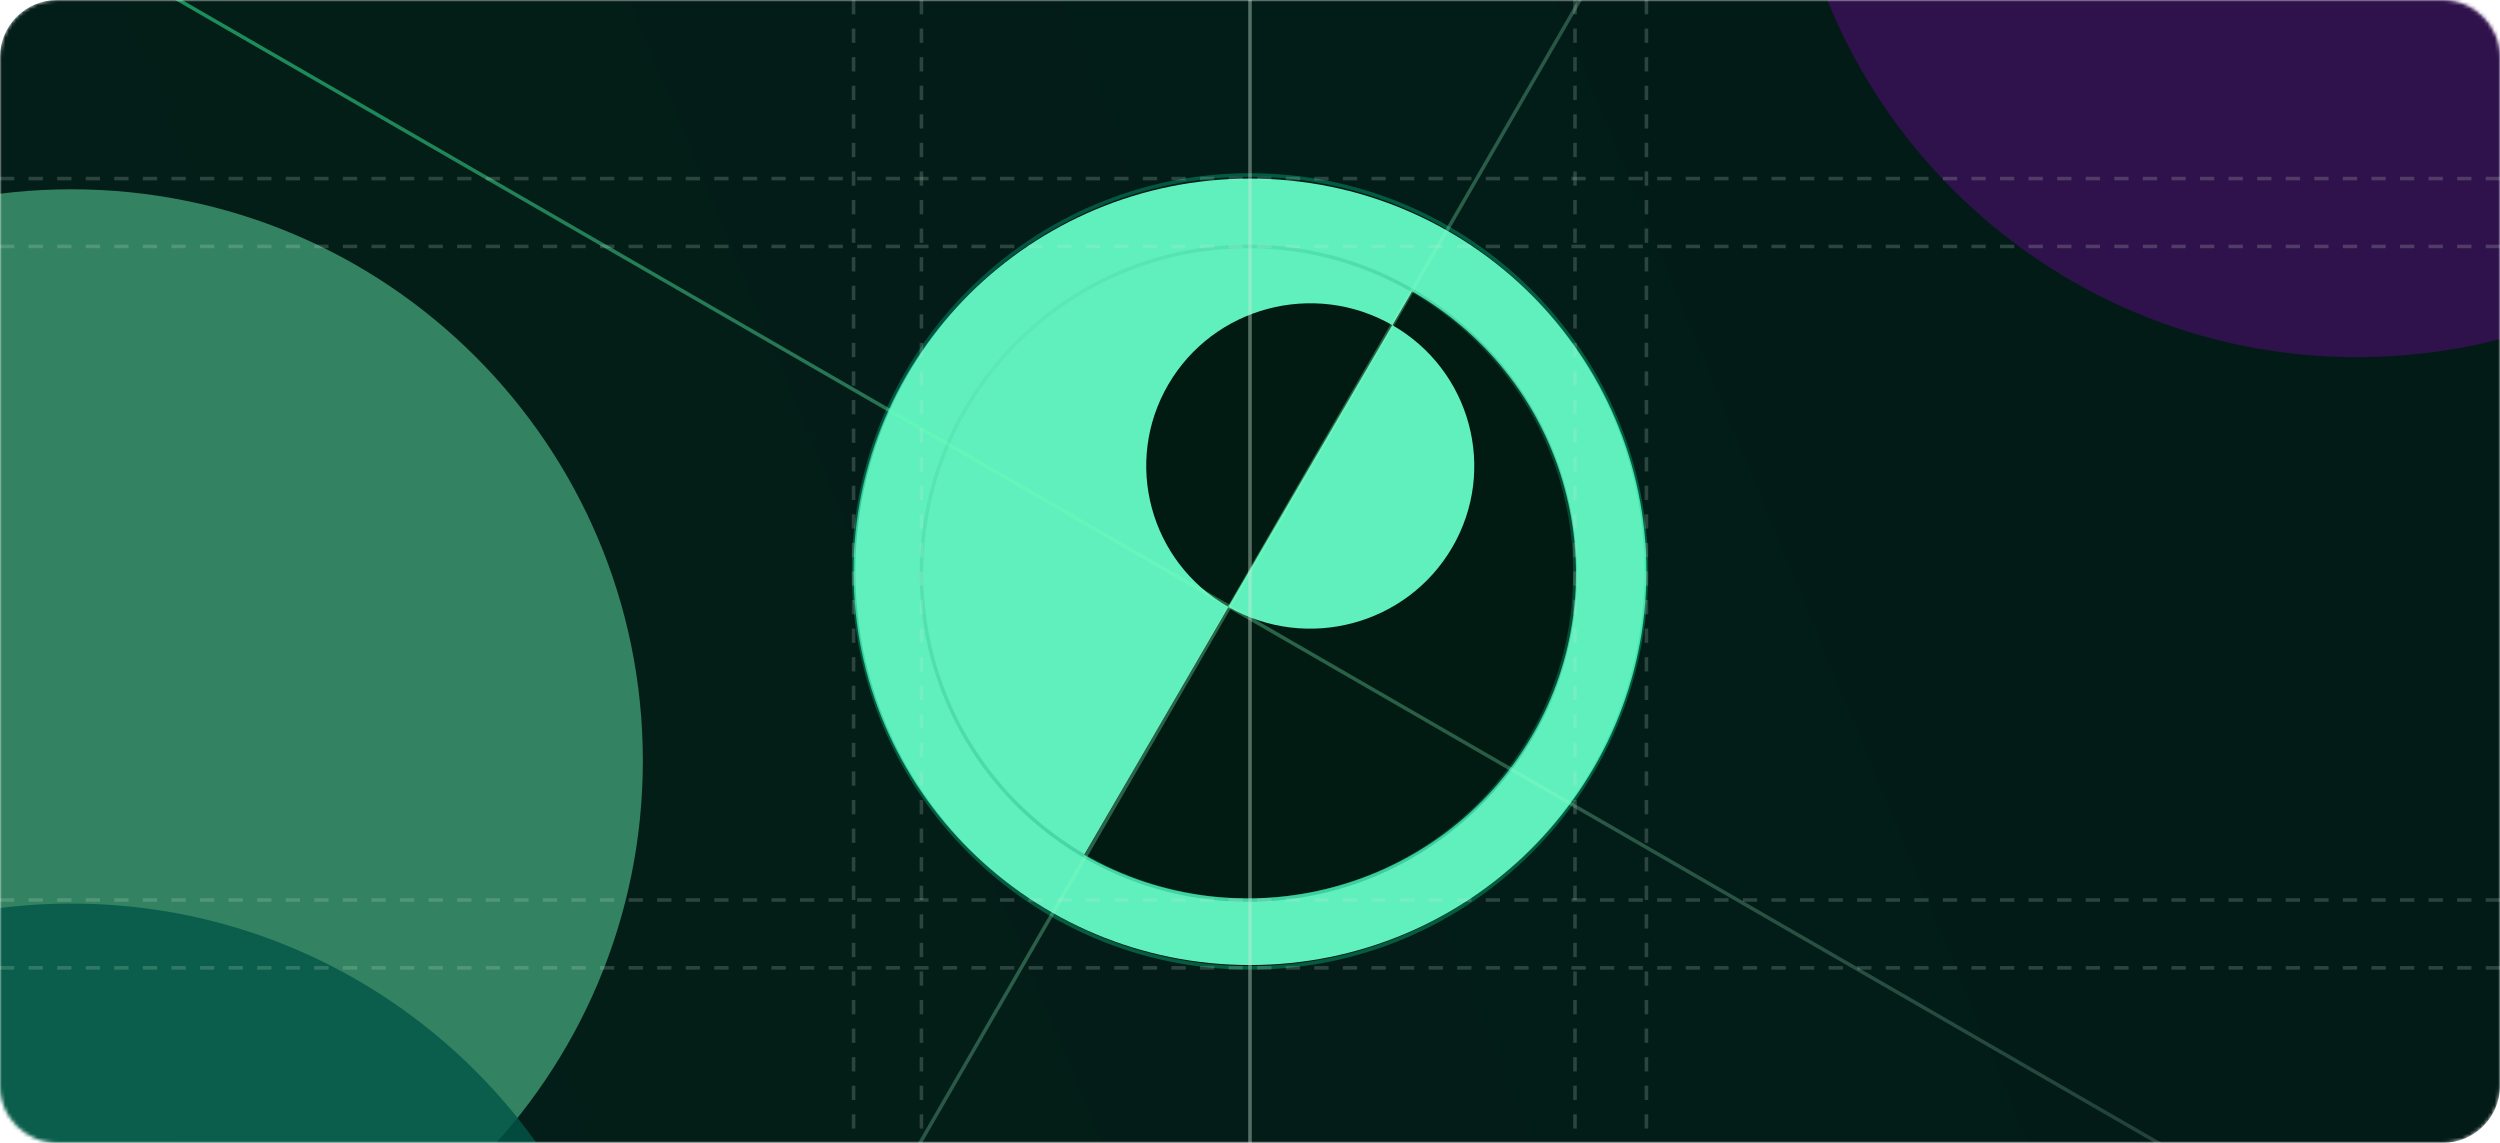 <svg width="700" height="320" viewBox="0 0 700 320" fill="none" xmlns="http://www.w3.org/2000/svg">
<g clip-path="url(#clip0_208_2831)">
<mask id="mask0_208_2831" style="mask-type:alpha" maskUnits="userSpaceOnUse" x="0" y="0" width="700" height="320">
<path d="M684 0H16C7.163 0 0 7.163 0 16V304C0 312.837 7.163 320 16 320H684C692.837 320 700 312.837 700 304V16C700 7.163 692.837 0 684 0Z" fill="black"/>
</mask>
<g mask="url(#mask0_208_2831)">
<path d="M684 0H16C7.163 0 0 7.163 0 16V304C0 312.837 7.163 320 16 320H684C692.837 320 700 312.837 700 304V16C700 7.163 692.837 0 684 0Z" fill="#021311"/>
<path d="M684 0H16C7.163 0 0 7.163 0 16V304C0 312.837 7.163 320 16 320H684C692.837 320 700 312.837 700 304V16C700 7.163 692.837 0 684 0Z" fill="url(#paint0_linear_208_2831)"/>
<g opacity="0.8" filter="url(#filter0_f_208_2831)">
<path d="M660 100C748.366 100 820 28.366 820 -60C820 -148.366 748.366 -220 660 -220C571.634 -220 500 -148.366 500 -60C500 28.366 571.634 100 660 100Z" fill="#3B0F58"/>
</g>
<g opacity="0.8" filter="url(#filter1_f_208_2831)">
<path d="M20 373C108.366 373 180 301.366 180 213C180 124.634 108.366 53 20 53C-68.366 53 -140 124.634 -140 213C-140 301.366 -68.366 373 20 373Z" fill="#3F9B73"/>
</g>
<g opacity="0.8" filter="url(#filter2_f_208_2831)">
</g>
<g opacity="0.8" filter="url(#filter3_f_208_2831)">
<path d="M20 573C108.366 573 180 501.366 180 413C180 324.634 108.366 253 20 253C-68.366 253 -140 324.634 -140 413C-140 501.366 -68.366 573 20 573Z" fill="#005546"/>
</g>
<path d="M350 270.21C288.696 270.21 239 220.914 239 160.105C239 99.296 288.696 50 350 50C411.304 50 461 99.296 461 160.105C461 220.914 411.304 270.21 350 270.21Z" fill="#5FF0BD"/>
<path d="M303.503 239.349C347.43 264.506 403.599 249.577 428.959 206.005C454.32 162.433 439.269 106.718 395.344 81.561C360.903 140.732 350.801 158.089 303.503 239.349Z" fill="#021B12"/>
<path d="M395.344 81.561C351.417 56.405 295.248 71.334 269.887 114.906C244.527 158.478 259.577 214.193 303.503 239.35C337.943 180.179 348.045 162.822 395.344 81.561Z" fill="#5FF0BD"/>
<path d="M343.912 169.918C365.875 182.496 393.959 175.032 406.64 153.245C419.321 131.459 411.794 103.602 389.832 91.023C369.972 125.145 363.313 136.585 343.912 169.918Z" fill="#5FF0BD"/>
<path d="M389.832 91.027C367.868 78.449 339.784 85.913 327.103 107.699C314.423 129.485 321.948 157.343 343.911 169.921C363.771 135.8 370.43 124.36 389.832 91.027Z" fill="#021B12"/>
<path opacity="0.5" d="M350 271C411.304 271 461 221.304 461 160C461 98.696 411.304 49 350 49C288.696 49 239 98.696 239 160C239 221.304 288.696 271 350 271Z" stroke="url(#paint1_radial_208_2831)"/>
<path opacity="0.5" d="M349.5 252C400.034 252 441 211.034 441 160.5C441 109.966 400.034 69 349.5 69C298.966 69 258 109.966 258 160.5C258 211.034 298.966 252 349.5 252Z" stroke="url(#paint2_radial_208_2831)"/>
<path opacity="0.5" d="M708.349 380.09L-26.35 -44.089" stroke="url(#paint3_radial_208_2831)"/>
<path opacity="0.5" d="M236.156 357.184L463.844 -37.184" stroke="url(#paint4_radial_208_2831)"/>
<path opacity="0.4" d="M0 160H700" stroke="url(#paint5_radial_208_2831)"/>
<path opacity="0.2" d="M258 0V320" stroke="#CFE8D9" stroke-dasharray="4 4"/>
<path opacity="0.2" d="M461 0V320" stroke="#CFE8D9" stroke-dasharray="4 4"/>
<path opacity="0.4" d="M350 0V320" stroke="#CFE8D9"/>
<path opacity="0.2" d="M441 0V320" stroke="#CFE8D9" stroke-dasharray="4 4"/>
<path opacity="0.2" d="M239 0V320" stroke="#CFE8D9" stroke-dasharray="4 4"/>
<path opacity="0.2" d="M0 50H700" stroke="#CFE8D9" stroke-dasharray="4 4"/>
<path opacity="0.2" d="M0 69H700" stroke="#CFE8D9" stroke-dasharray="4 4"/>
<path opacity="0.2" d="M0 271H700" stroke="#CFE8D9" stroke-dasharray="4 4"/>
<path opacity="0.2" d="M0 252H700" stroke="#CFE8D9" stroke-dasharray="4 4"/>
</g>
</g>
<defs>
<filter id="filter0_f_208_2831" x="260" y="-460" width="800" height="800" filterUnits="userSpaceOnUse" color-interpolation-filters="sRGB">
<feFlood flood-opacity="0" result="BackgroundImageFix"/>
<feBlend mode="normal" in="SourceGraphic" in2="BackgroundImageFix" result="shape"/>
<feGaussianBlur stdDeviation="120" result="effect1_foregroundBlur_208_2831"/>
</filter>
<filter id="filter1_f_208_2831" x="-380" y="-187" width="800" height="800" filterUnits="userSpaceOnUse" color-interpolation-filters="sRGB">
<feFlood flood-opacity="0" result="BackgroundImageFix"/>
<feBlend mode="normal" in="SourceGraphic" in2="BackgroundImageFix" result="shape"/>
<feGaussianBlur stdDeviation="120" result="effect1_foregroundBlur_208_2831"/>
</filter>
<filter id="filter2_f_208_2831" x="260" y="80" width="800" height="800" filterUnits="userSpaceOnUse" color-interpolation-filters="sRGB">
<feFlood flood-opacity="0" result="BackgroundImageFix"/>
<feBlend mode="normal" in="SourceGraphic" in2="BackgroundImageFix" result="shape"/>
<feGaussianBlur stdDeviation="120" result="effect1_foregroundBlur_208_2831"/>
</filter>
<filter id="filter3_f_208_2831" x="-380" y="13" width="800" height="800" filterUnits="userSpaceOnUse" color-interpolation-filters="sRGB">
<feFlood flood-opacity="0" result="BackgroundImageFix"/>
<feBlend mode="normal" in="SourceGraphic" in2="BackgroundImageFix" result="shape"/>
<feGaussianBlur stdDeviation="120" result="effect1_foregroundBlur_208_2831"/>
</filter>
<linearGradient id="paint0_linear_208_2831" x1="1.27814e-05" y1="320" x2="710.784" y2="26.079" gradientUnits="userSpaceOnUse">
<stop stop-color="#138D62" stop-opacity="0.09"/>
<stop offset="0.729" stop-color="#007355" stop-opacity="0.09"/>
</linearGradient>
<radialGradient id="paint1_radial_208_2831" cx="0" cy="0" r="1" gradientUnits="userSpaceOnUse" gradientTransform="translate(263 76) rotate(47.663) scale(243.508)">
<stop stop-color="#02886B"/>
<stop offset="1" stop-color="#09DF93" stop-opacity="0.65"/>
</radialGradient>
<radialGradient id="paint2_radial_208_2831" cx="0" cy="0" r="1" gradientUnits="userSpaceOnUse" gradientTransform="translate(277.784 91.257) rotate(47.663) scale(200.729)">
<stop stop-color="#4AC68D" stop-opacity="0.27"/>
<stop offset="1" stop-color="#04956F" stop-opacity="0.81"/>
</radialGradient>
<radialGradient id="paint3_radial_208_2831" cx="0" cy="0" r="1" gradientUnits="userSpaceOnUse" gradientTransform="translate(55.175 9.598) rotate(32.663) scale(657.995)">
<stop stop-color="#2FFF9E"/>
<stop offset="1" stop-color="#C6FFDE" stop-opacity="0.31"/>
</radialGradient>
<radialGradient id="paint4_radial_208_2831" cx="0" cy="0" r="1" gradientUnits="userSpaceOnUse" gradientTransform="translate(196.576 74.974) rotate(32.663) scale(353.195)">
<stop stop-color="#2FFF9E"/>
<stop offset="1" stop-color="#C6FFDE" stop-opacity="0.31"/>
</radialGradient>
<radialGradient id="paint5_radial_208_2831" cx="0" cy="0" r="1" gradientUnits="userSpaceOnUse" gradientTransform="translate(nan nan) rotate(nan) scale(nan nan)">
<stop offset="0.099" stop-color="#770064"/>
<stop offset="1" stop-color="#510404" stop-opacity="0"/>
</radialGradient>
<clipPath id="clip0_208_2831">
<rect width="700" height="320" fill="white"/>
</clipPath>
</defs>
</svg>
